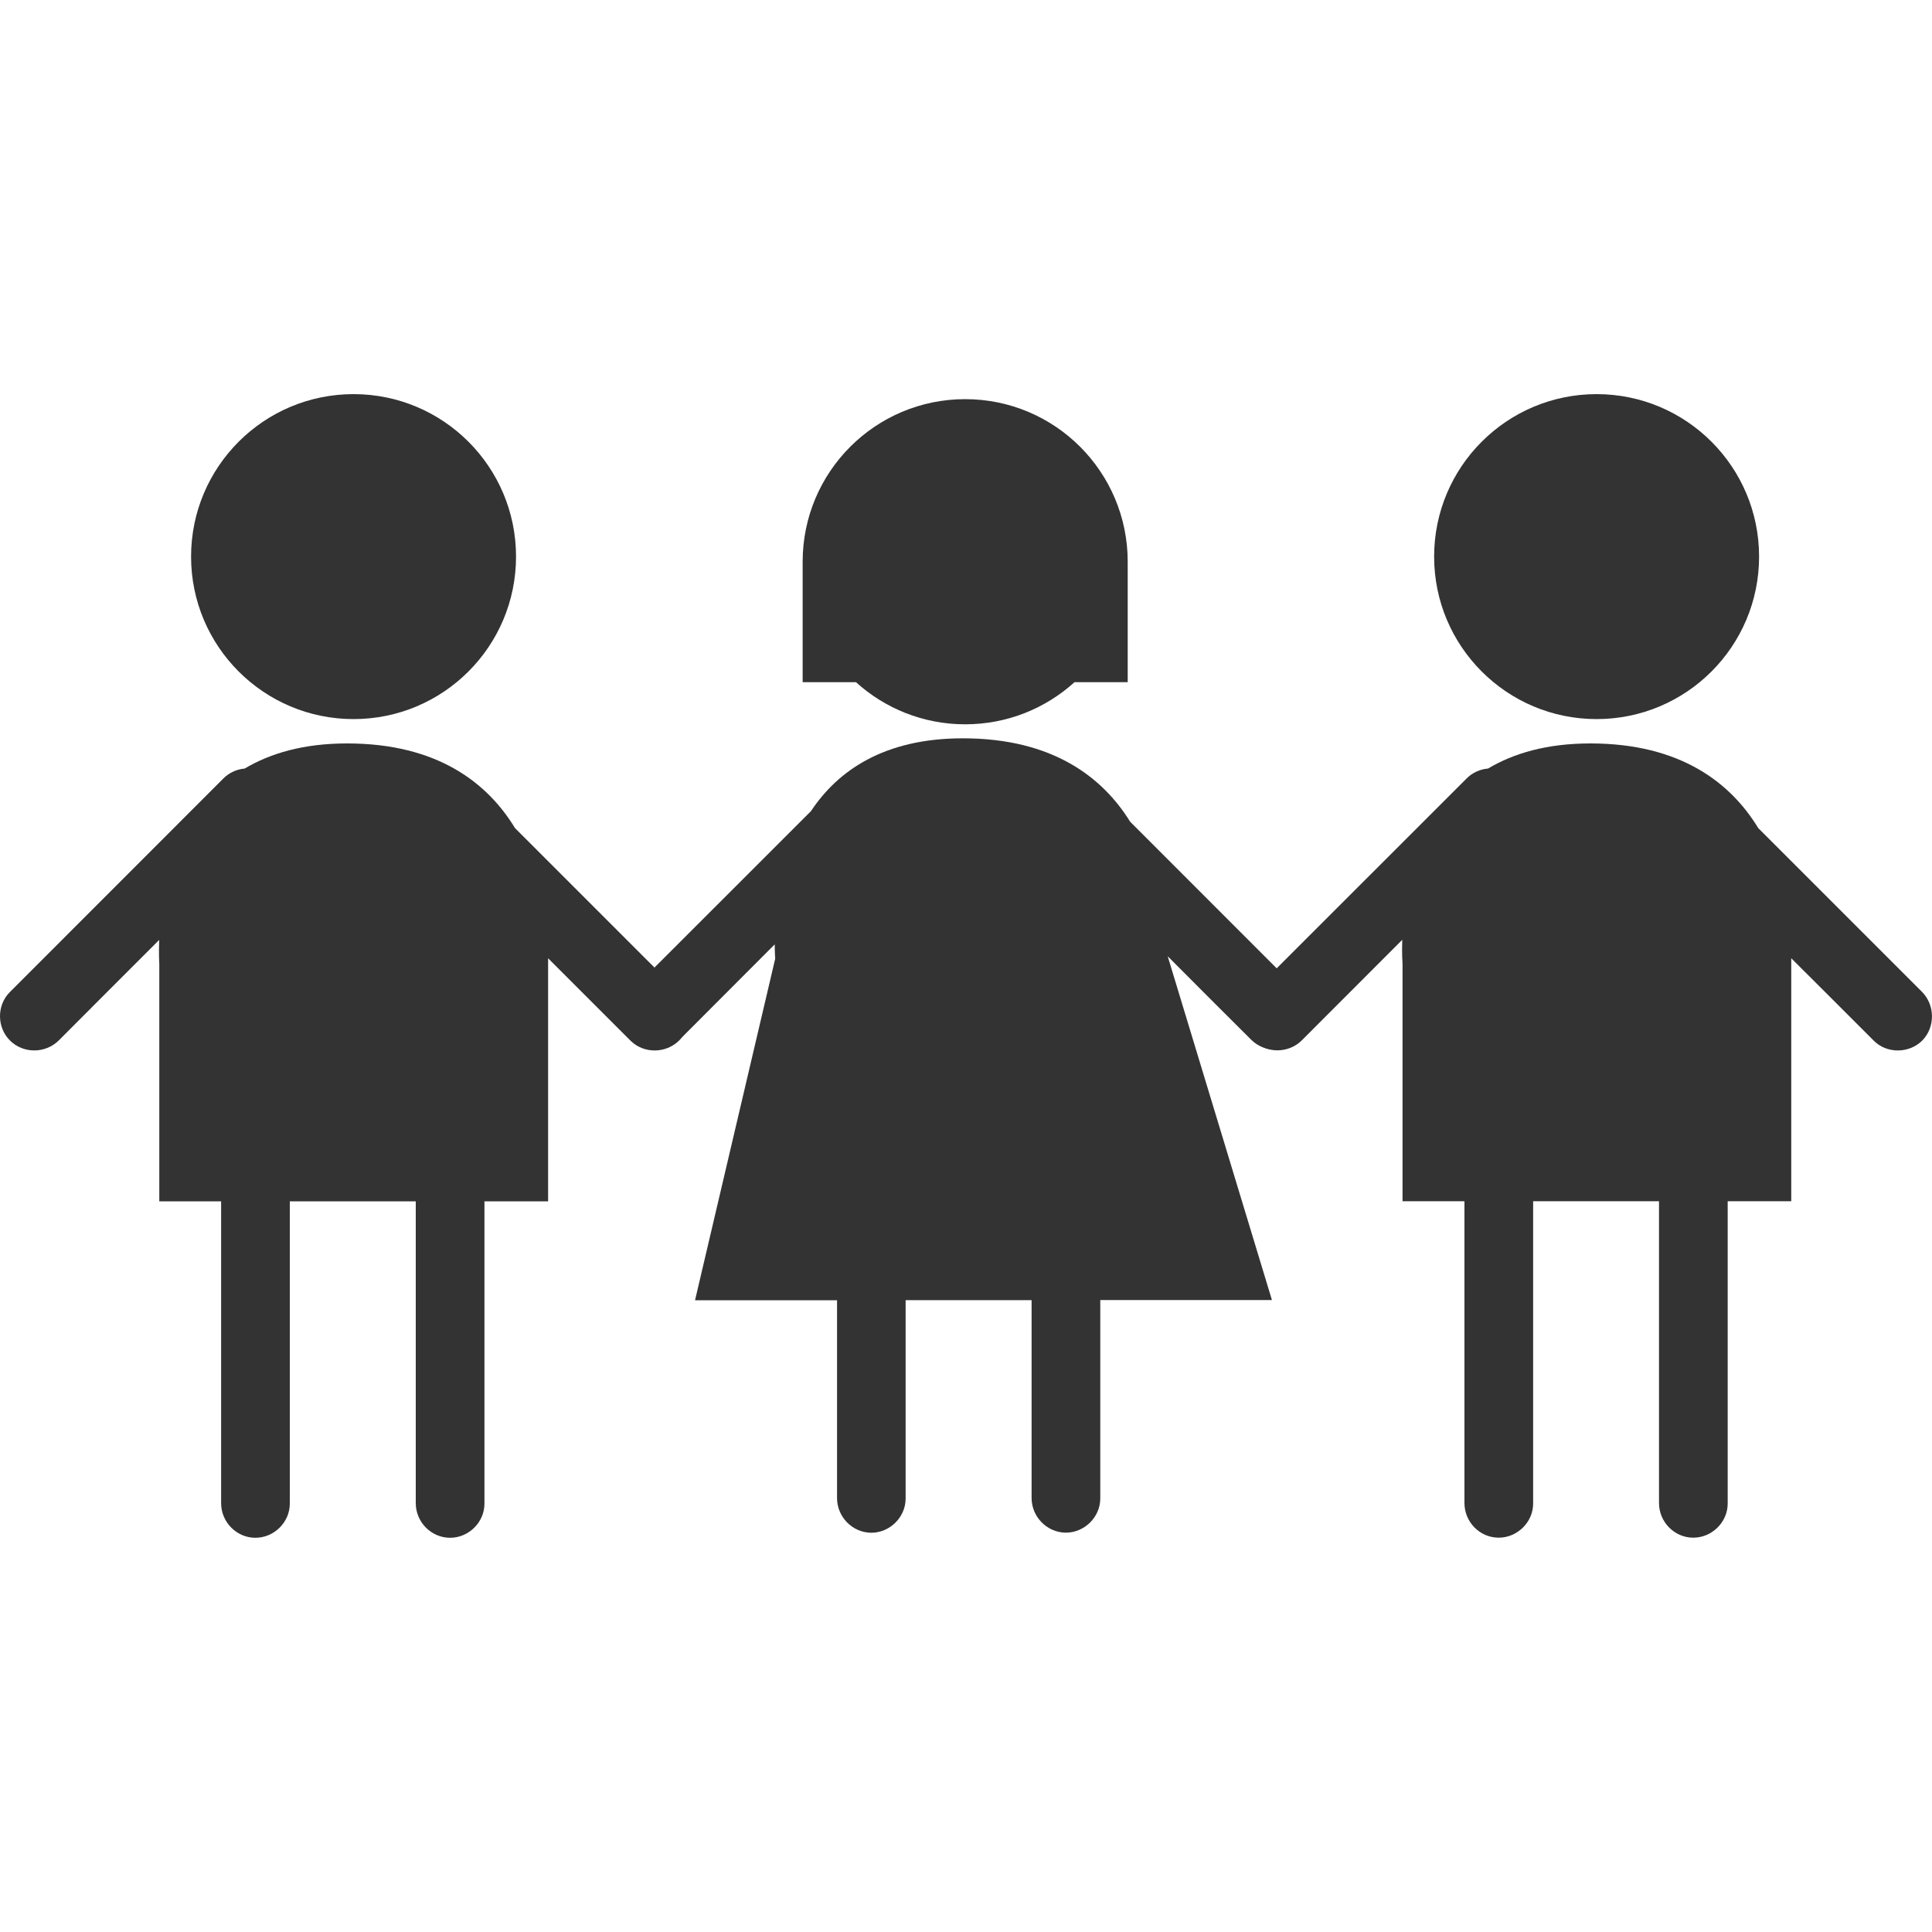<?xml version="1.0" encoding="utf-8"?>
<!-- Generator: Adobe Illustrator 16.0.3, SVG Export Plug-In . SVG Version: 6.00 Build 0)  -->
<!DOCTYPE svg PUBLIC "-//W3C//DTD SVG 1.1//EN" "http://www.w3.org/Graphics/SVG/1.1/DTD/svg11.dtd">
<svg version="1.1" id="Ebene_1" xmlns="http://www.w3.org/2000/svg" xmlns:xlink="http://www.w3.org/1999/xlink" x="0px" y="0px"
	 width="20px" height="20px" viewBox="0 0 20 20" enable-background="new 0 0 20 20" xml:space="preserve">
<g>
	<g>
		<path fill="#333333" d="M-7.353,6.882c0.667,0.182,1.354,0.274,2.046,0.274c0.712,0,1.421-0.103,2.109-0.292
			c0.585-0.163,1.138-0.419,1.644-0.76c0.48-0.324,0.886-0.746,1.19-1.242C-0.125,4.477,0,4.032,0,3.576
			c0-0.453-0.126-0.9-0.363-1.29c-0.305-0.494-0.71-0.915-1.19-1.238c-0.506-0.339-1.059-0.596-1.644-0.76
			C-3.886,0.095-4.595,0-5.307,0c-0.716,0-1.425,0.095-2.111,0.288c-0.585,0.165-1.14,0.42-1.644,0.76
			c-0.481,0.324-0.889,0.745-1.191,1.238c-0.237,0.389-0.365,0.836-0.365,1.29c0,0.457,0.128,0.901,0.365,1.286
			c0.303,0.497,0.71,0.918,1.191,1.242c0.307,0.208,0.633,0.383,0.973,0.526c-0.09,0.502-0.345,0.954-0.725,1.292
			C-8.203,7.795-7.674,7.415-7.353,6.882z"/>
	</g>
</g>
<g>
	<g>
		<circle fill="#333333" cx="3.66" cy="5.762" r="1.682"/>
		<path fill="#333333" d="M7.026,10.267c-0.564-0.565-1.13-1.13-1.695-1.695C5.049,8.109,4.534,7.696,3.593,7.696
			c-0.448,0-0.793,0.101-1.06,0.26c-0.08,0.007-0.159,0.041-0.22,0.102C1.576,8.795,0.839,9.533,0.102,10.27
			c-0.138,0.137-0.135,0.368,0.003,0.503c0.138,0.136,0.365,0.134,0.503-0.002c0.346-0.348,0.693-0.694,1.04-1.041
			C1.642,9.881,1.649,9.977,1.649,9.977v2.459h0.64c0,1.042,0,2.083,0,3.125c0,0.194,0.158,0.357,0.353,0.358
			C2.835,15.92,3,15.76,3,15.566c0-1.042,0-2.085,0-3.127c0-0.001,0-0.002,0-0.003h1.304c0,1.042,0,2.083,0,3.125
			c0,0.194,0.158,0.357,0.354,0.358c0.192,0.001,0.357-0.159,0.357-0.353c0-1.042,0-2.085,0-3.127c0-0.001,0-0.002,0-0.003h0.659
			V9.92c0.284,0.284,0.568,0.569,0.853,0.853c0.138,0.137,0.367,0.134,0.503-0.002C7.166,10.632,7.164,10.404,7.026,10.267z"/>
	</g>
	<g>
		<path fill="#333333" d="M13.453,10.261c-0.585-0.585-1.17-1.17-1.754-1.755c-0.284-0.458-0.8-0.863-1.731-0.863
			c-0.821,0-1.297,0.338-1.573,0.754C7.772,9.019,7.15,9.642,6.528,10.263c-0.138,0.137-0.135,0.368,0.003,0.503
			c0.138,0.136,0.365,0.135,0.503-0.002c0.328-0.329,0.657-0.658,0.986-0.988c0,0.093,0.005,0.148,0.005,0.148l-0.83,3.536h1.47
			c0,0.684,0,1.366,0,2.048c0,0.194,0.158,0.357,0.353,0.359c0.192,0.001,0.357-0.16,0.357-0.354c0-0.685,0-1.369,0-2.054h1.304
			c0,0.684,0,1.366,0,2.048c0,0.194,0.158,0.357,0.353,0.359c0.193,0.001,0.358-0.16,0.358-0.354c0-0.685,0-1.369,0-2.054h1.777
			l-1.079-3.559c0.288,0.289,0.576,0.578,0.865,0.865c0.137,0.136,0.367,0.135,0.503-0.002
			C13.593,10.626,13.59,10.398,13.453,10.261z"/>
		<path fill="#333333" d="M9.991,7.498c0.436,0,0.833-0.165,1.132-0.436h0.551V5.815c0-0.929-0.752-1.683-1.683-1.683
			c-0.929,0-1.682,0.753-1.682,1.683v1.247h0.552C9.16,7.333,9.557,7.498,9.991,7.498z"/>
	</g>
	<g>
		<circle fill="#333333" cx="16.528" cy="5.762" r="1.682"/>
		<path fill="#333333" d="M19.896,10.267c-0.565-0.565-1.13-1.13-1.695-1.695c-0.282-0.463-0.799-0.876-1.737-0.876
			c-0.449,0-0.793,0.101-1.06,0.26c-0.082,0.007-0.16,0.041-0.221,0.102c-0.737,0.737-1.475,1.475-2.212,2.211
			c-0.137,0.137-0.136,0.368,0.002,0.503c0.139,0.136,0.366,0.134,0.503-0.002c0.348-0.348,0.693-0.694,1.04-1.041
			c-0.005,0.151,0.003,0.247,0.003,0.247v2.459h0.641c0,1.042,0,2.083,0,3.125c0,0.194,0.157,0.357,0.353,0.358
			c0.192,0.001,0.358-0.159,0.358-0.353c0-1.042,0-2.085,0-3.127c0-0.001,0-0.002,0-0.003h1.303c0,1.042,0,2.083,0,3.125
			c0,0.194,0.158,0.357,0.353,0.358c0.193,0.001,0.358-0.159,0.358-0.353c0-1.042,0-2.085,0-3.127c0-0.001,0-0.002,0-0.003h0.658
			V9.92c0.286,0.284,0.57,0.569,0.854,0.853c0.136,0.137,0.367,0.134,0.503-0.002C20.035,10.632,20.032,10.404,19.896,10.267z"/>
	</g>
</g>
</svg>
